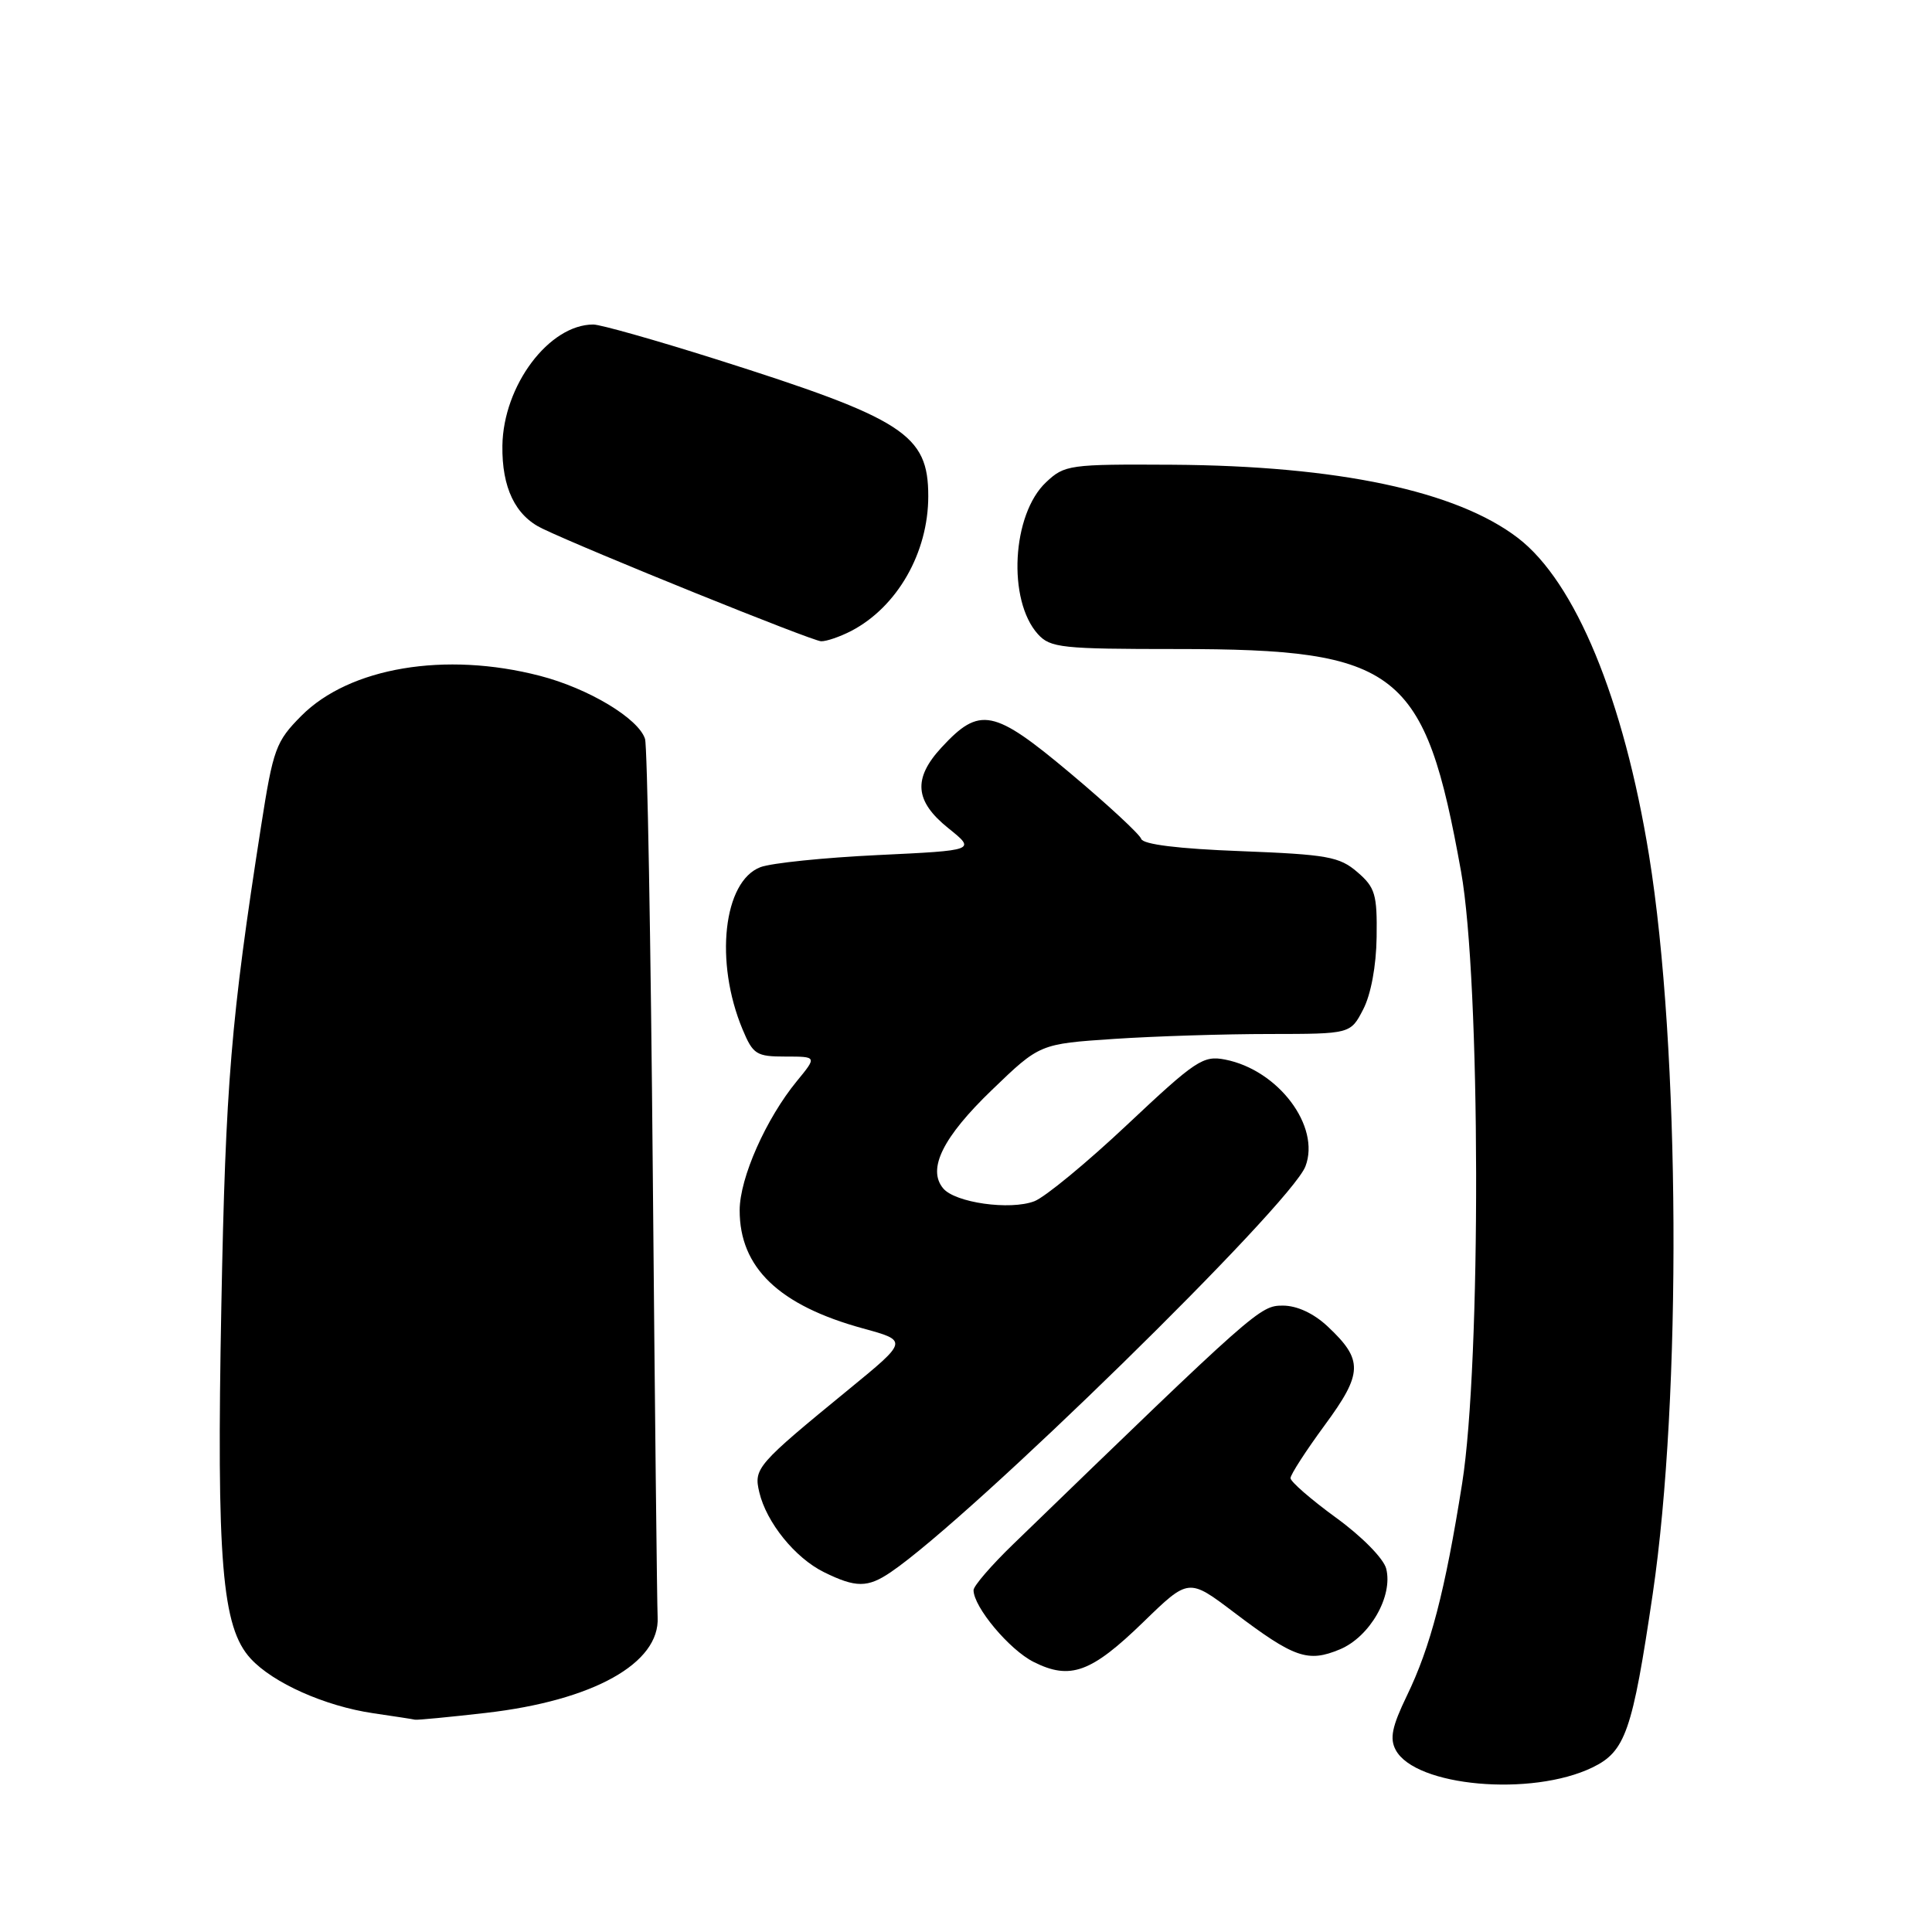 <?xml version="1.0" encoding="UTF-8" standalone="no"?>
<!DOCTYPE svg PUBLIC "-//W3C//DTD SVG 1.1//EN" "http://www.w3.org/Graphics/SVG/1.1/DTD/svg11.dtd" >
<svg xmlns="http://www.w3.org/2000/svg" xmlns:xlink="http://www.w3.org/1999/xlink" version="1.1" viewBox="0 0 256 256">
 <g >
 <path fill="currentColor"
d=" M 211.00 234.20 C 215.38 232.08 216.30 229.43 218.99 211.24 C 222.85 185.10 222.63 138.83 218.51 113.36 C 215.15 92.63 208.74 77.11 201.13 71.28 C 192.98 65.04 177.28 61.72 155.33 61.58 C 141.70 61.50 141.06 61.59 138.61 63.90 C 134.08 68.15 133.47 79.54 137.53 84.03 C 139.17 85.84 140.66 86.00 155.97 86.00 C 185.34 86.00 188.79 88.71 193.60 115.50 C 196.19 129.94 196.28 180.57 193.74 196.57 C 191.48 210.84 189.55 218.24 186.41 224.71 C 184.45 228.77 184.12 230.36 184.94 231.88 C 187.53 236.73 202.94 238.10 211.00 234.20 Z  M 64.37 226.97 C 78.59 225.34 87.46 220.40 87.14 214.28 C 87.06 212.75 86.77 186.32 86.50 155.55 C 86.23 124.77 85.77 98.84 85.47 97.91 C 84.61 95.20 77.97 91.21 71.54 89.55 C 59.01 86.30 46.32 88.43 39.93 94.85 C 36.54 98.27 36.20 99.20 34.59 109.50 C 30.60 135.07 29.89 143.57 29.33 173.00 C 28.68 206.93 29.40 215.63 33.21 219.77 C 36.17 223.00 43.06 226.07 49.44 227.01 C 52.23 227.42 54.73 227.80 55.00 227.87 C 55.27 227.93 59.49 227.53 64.37 226.97 Z  M 151.50 214.93 C 157.50 209.10 157.50 209.10 163.50 213.64 C 171.49 219.69 173.29 220.32 177.54 218.55 C 181.51 216.89 184.60 211.51 183.68 207.86 C 183.34 206.52 180.46 203.59 177.04 201.11 C 173.72 198.69 171.00 196.33 171.00 195.86 C 171.00 195.39 173.04 192.24 175.52 188.86 C 180.61 181.95 180.66 180.20 175.91 175.75 C 174.06 174.02 171.86 173.00 169.98 173.00 C 166.95 173.00 166.47 173.43 134.27 204.60 C 131.37 207.40 129.00 210.15 129.00 210.70 C 129.00 212.93 133.75 218.61 136.97 220.22 C 141.81 222.65 144.59 221.64 151.50 214.93 Z  M 118.03 208.32 C 128.67 201.10 171.05 159.63 172.98 154.54 C 175.00 149.24 169.38 141.78 162.34 140.40 C 159.42 139.83 158.45 140.48 149.40 148.99 C 144.03 154.05 138.47 158.63 137.06 159.17 C 133.84 160.40 126.55 159.37 124.97 157.46 C 122.84 154.90 124.94 150.67 131.45 144.41 C 137.77 138.32 137.77 138.32 147.64 137.66 C 153.06 137.30 162.33 137.01 168.22 137.01 C 178.95 137.00 178.95 137.00 180.63 133.75 C 181.65 131.79 182.36 127.99 182.41 124.17 C 182.49 118.51 182.22 117.59 179.86 115.56 C 177.48 113.51 175.90 113.23 164.40 112.78 C 156.16 112.47 151.46 111.89 151.22 111.16 C 151.01 110.54 146.77 106.61 141.80 102.44 C 131.64 93.92 129.82 93.56 124.75 99.05 C 120.95 103.17 121.20 106.16 125.66 109.74 C 129.32 112.68 129.32 112.68 116.33 113.30 C 109.19 113.64 102.19 114.36 100.77 114.90 C 95.84 116.77 94.66 127.46 98.39 136.39 C 99.78 139.72 100.22 140.00 104.08 140.00 C 108.26 140.00 108.26 140.00 105.59 143.25 C 101.50 148.23 98.02 156.08 98.01 160.35 C 97.99 167.96 103.21 172.97 114.34 176.02 C 120.33 177.66 120.33 177.66 112.49 184.08 C 100.25 194.10 99.86 194.56 100.61 197.73 C 101.56 201.74 105.35 206.43 109.18 208.32 C 113.40 210.40 114.97 210.40 118.03 208.32 Z  M 112.80 83.60 C 118.89 80.42 123.00 73.24 123.00 65.75 C 123.00 57.55 119.83 55.50 94.85 47.59 C 86.87 45.07 79.56 43.00 78.62 43.00 C 72.75 43.00 66.69 51.08 66.57 59.05 C 66.49 64.61 68.28 68.33 71.86 70.04 C 77.98 72.97 107.61 84.94 108.80 84.97 C 109.51 84.99 111.31 84.37 112.80 83.60 Z "/>
</g>
</svg>